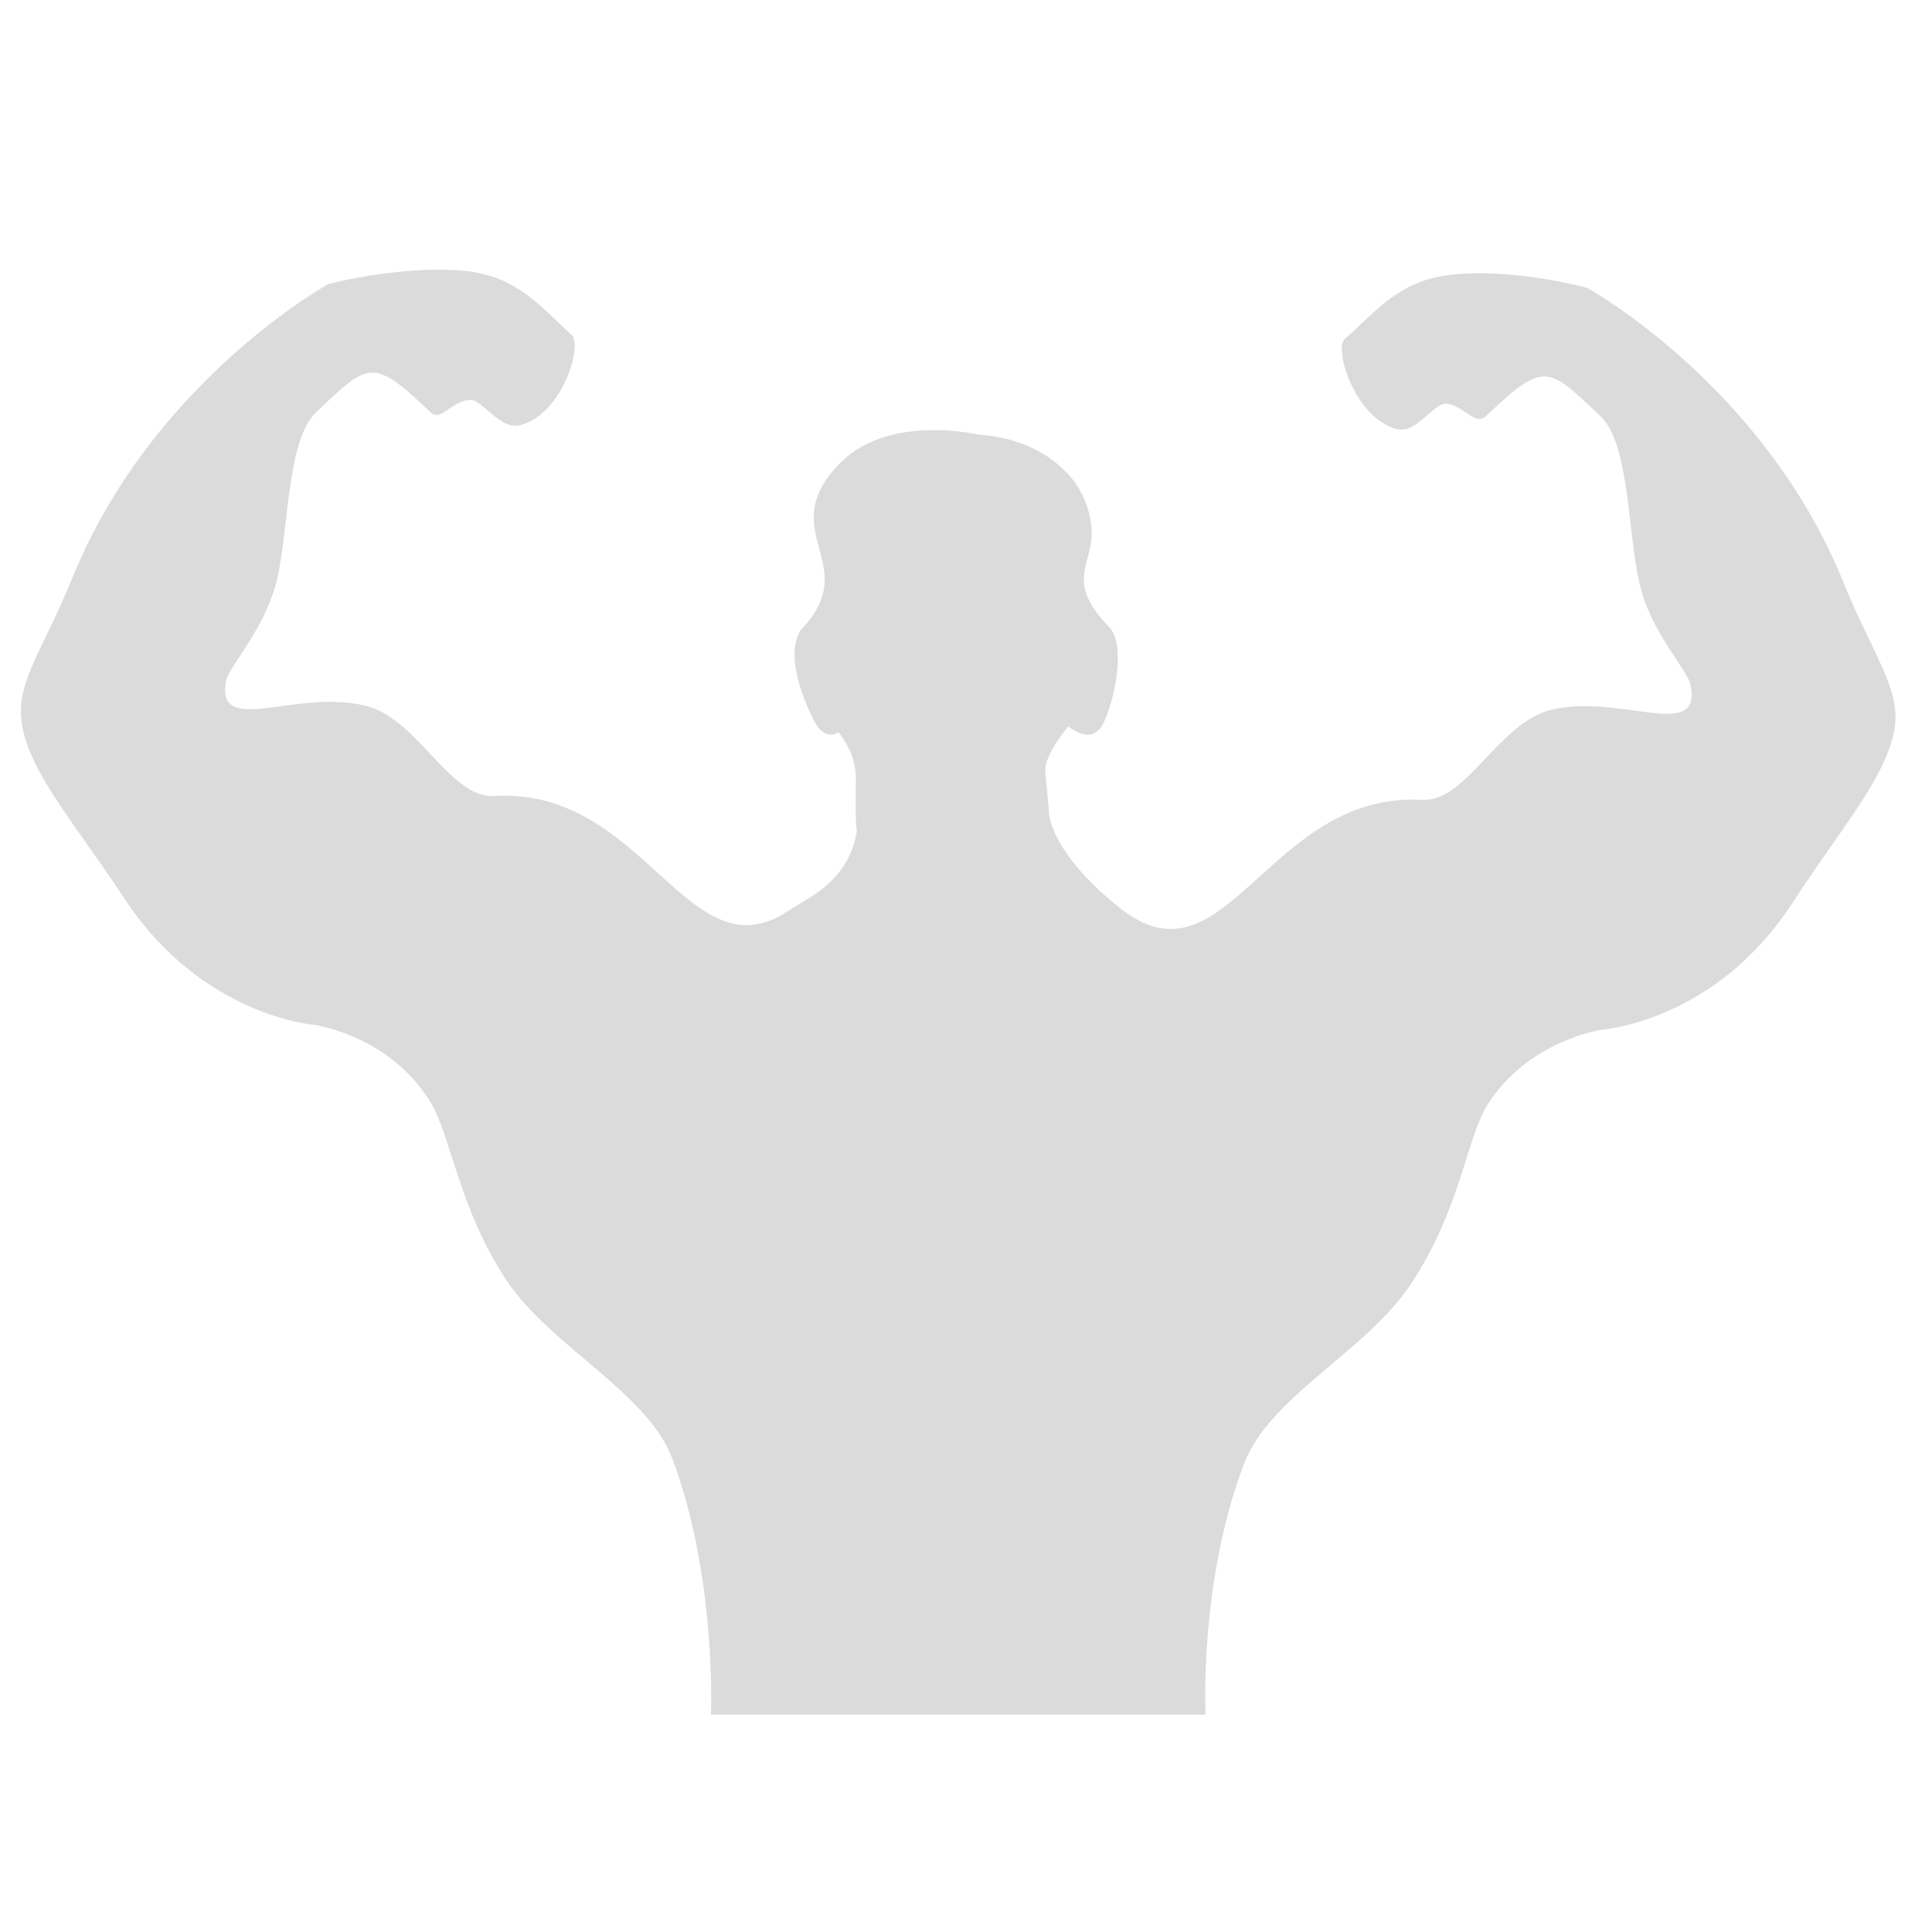<?xml version="1.0" standalone="no"?><!DOCTYPE svg PUBLIC "-//W3C//DTD SVG 1.1//EN" "http://www.w3.org/Graphics/SVG/1.1/DTD/svg11.dtd"><svg t="1702814787964" class="icon" viewBox="0 0 1024 1024" version="1.1" xmlns="http://www.w3.org/2000/svg" p-id="1540" width="300" height="300" xmlns:xlink="http://www.w3.org/1999/xlink"><path d="M976.896 308.224c-42.496-104.448-135.68-155.648-135.68-155.648s-40.96-11.264-74.24-6.656c-26.624 3.584-38.912 20.48-54.272 33.792-5.632 4.608 4.608 40.96 27.136 47.616 11.264 3.072 19.968-14.336 27.136-13.312 8.704 1.024 14.848 11.776 20.48 6.656 31.232-29.696 32.768-26.624 60.928 0 15.36 14.848 14.336 61.44 20.48 88.064 5.632 26.112 25.6 46.08 27.136 54.272 6.144 30.72-37.376 4.096-74.24 13.312-27.648 7.168-44.544 48.64-67.584 47.616-79.872-4.608-102.912 96.256-155.648 60.928-9.728-6.656-37.888-29.696-42.496-52.736 0-4.096-2.048-21.504-2.048-24.064 0.512-9.728 12.288-23.04 12.288-23.04s12.288 10.752 18.432-1.536c6.144-12.288 12.288-41.984 3.072-51.2-25.6-26.624-5.632-33.792-9.728-56.32-1.024-6.656-4.608-17.408-12.8-25.6-13.312-13.824-31.232-18.944-46.08-19.968-15.36-3.072-52.224-7.168-74.24 15.36-35.328 36.352 13.312 53.248-20.48 88.064-8.192 13.312 0.512 34.816 6.656 47.616 6.144 12.288 13.312 6.656 13.312 6.656s9.216 10.752 9.216 23.552c0 6.656-0.512 24.064 0.512 28.672-4.096 27.136-26.624 35.84-36.352 42.496-53.248 35.328-75.776-65.536-155.648-60.928-23.552 1.536-40.448-40.448-67.584-47.616-37.376-9.728-80.384 16.896-74.752-13.312 1.536-8.192 20.992-27.648 27.136-54.272 6.144-26.624 5.12-73.216 20.48-88.064 28.16-26.624 29.696-29.696 60.928 0 5.12 5.12 11.264-6.144 20.48-6.656 7.168-0.512 15.872 16.384 27.136 13.312 22.528-6.144 32.768-42.496 27.136-47.616-15.36-13.824-27.648-30.208-54.272-33.792-33.792-4.096-74.752 6.656-74.752 6.656s-93.184 51.2-135.68 155.648c-15.36 37.888-29.184 54.272-27.136 74.752 2.56 26.624 27.648 54.272 54.272 94.72 41.472 63.488 101.376 67.584 101.376 67.584s39.424 5.632 60.928 40.448c11.264 17.92 14.848 55.808 40.448 94.72 23.552 35.328 74.752 59.392 88.064 94.72 23.552 62.464 20.48 135.68 20.48 135.68h262.144s-3.584-70.656 20.48-133.12c13.312-35.328 64.512-59.392 88.064-94.72 26.112-38.912 29.696-76.8 40.448-94.72 21.504-34.816 60.928-40.448 60.928-40.448s60.416-4.096 101.376-67.584c26.624-40.96 51.2-68.096 54.272-94.72 1.536-20.48-12.288-37.376-27.648-75.264z" p-id="1541" fill="#dbdbdb"></path></svg>